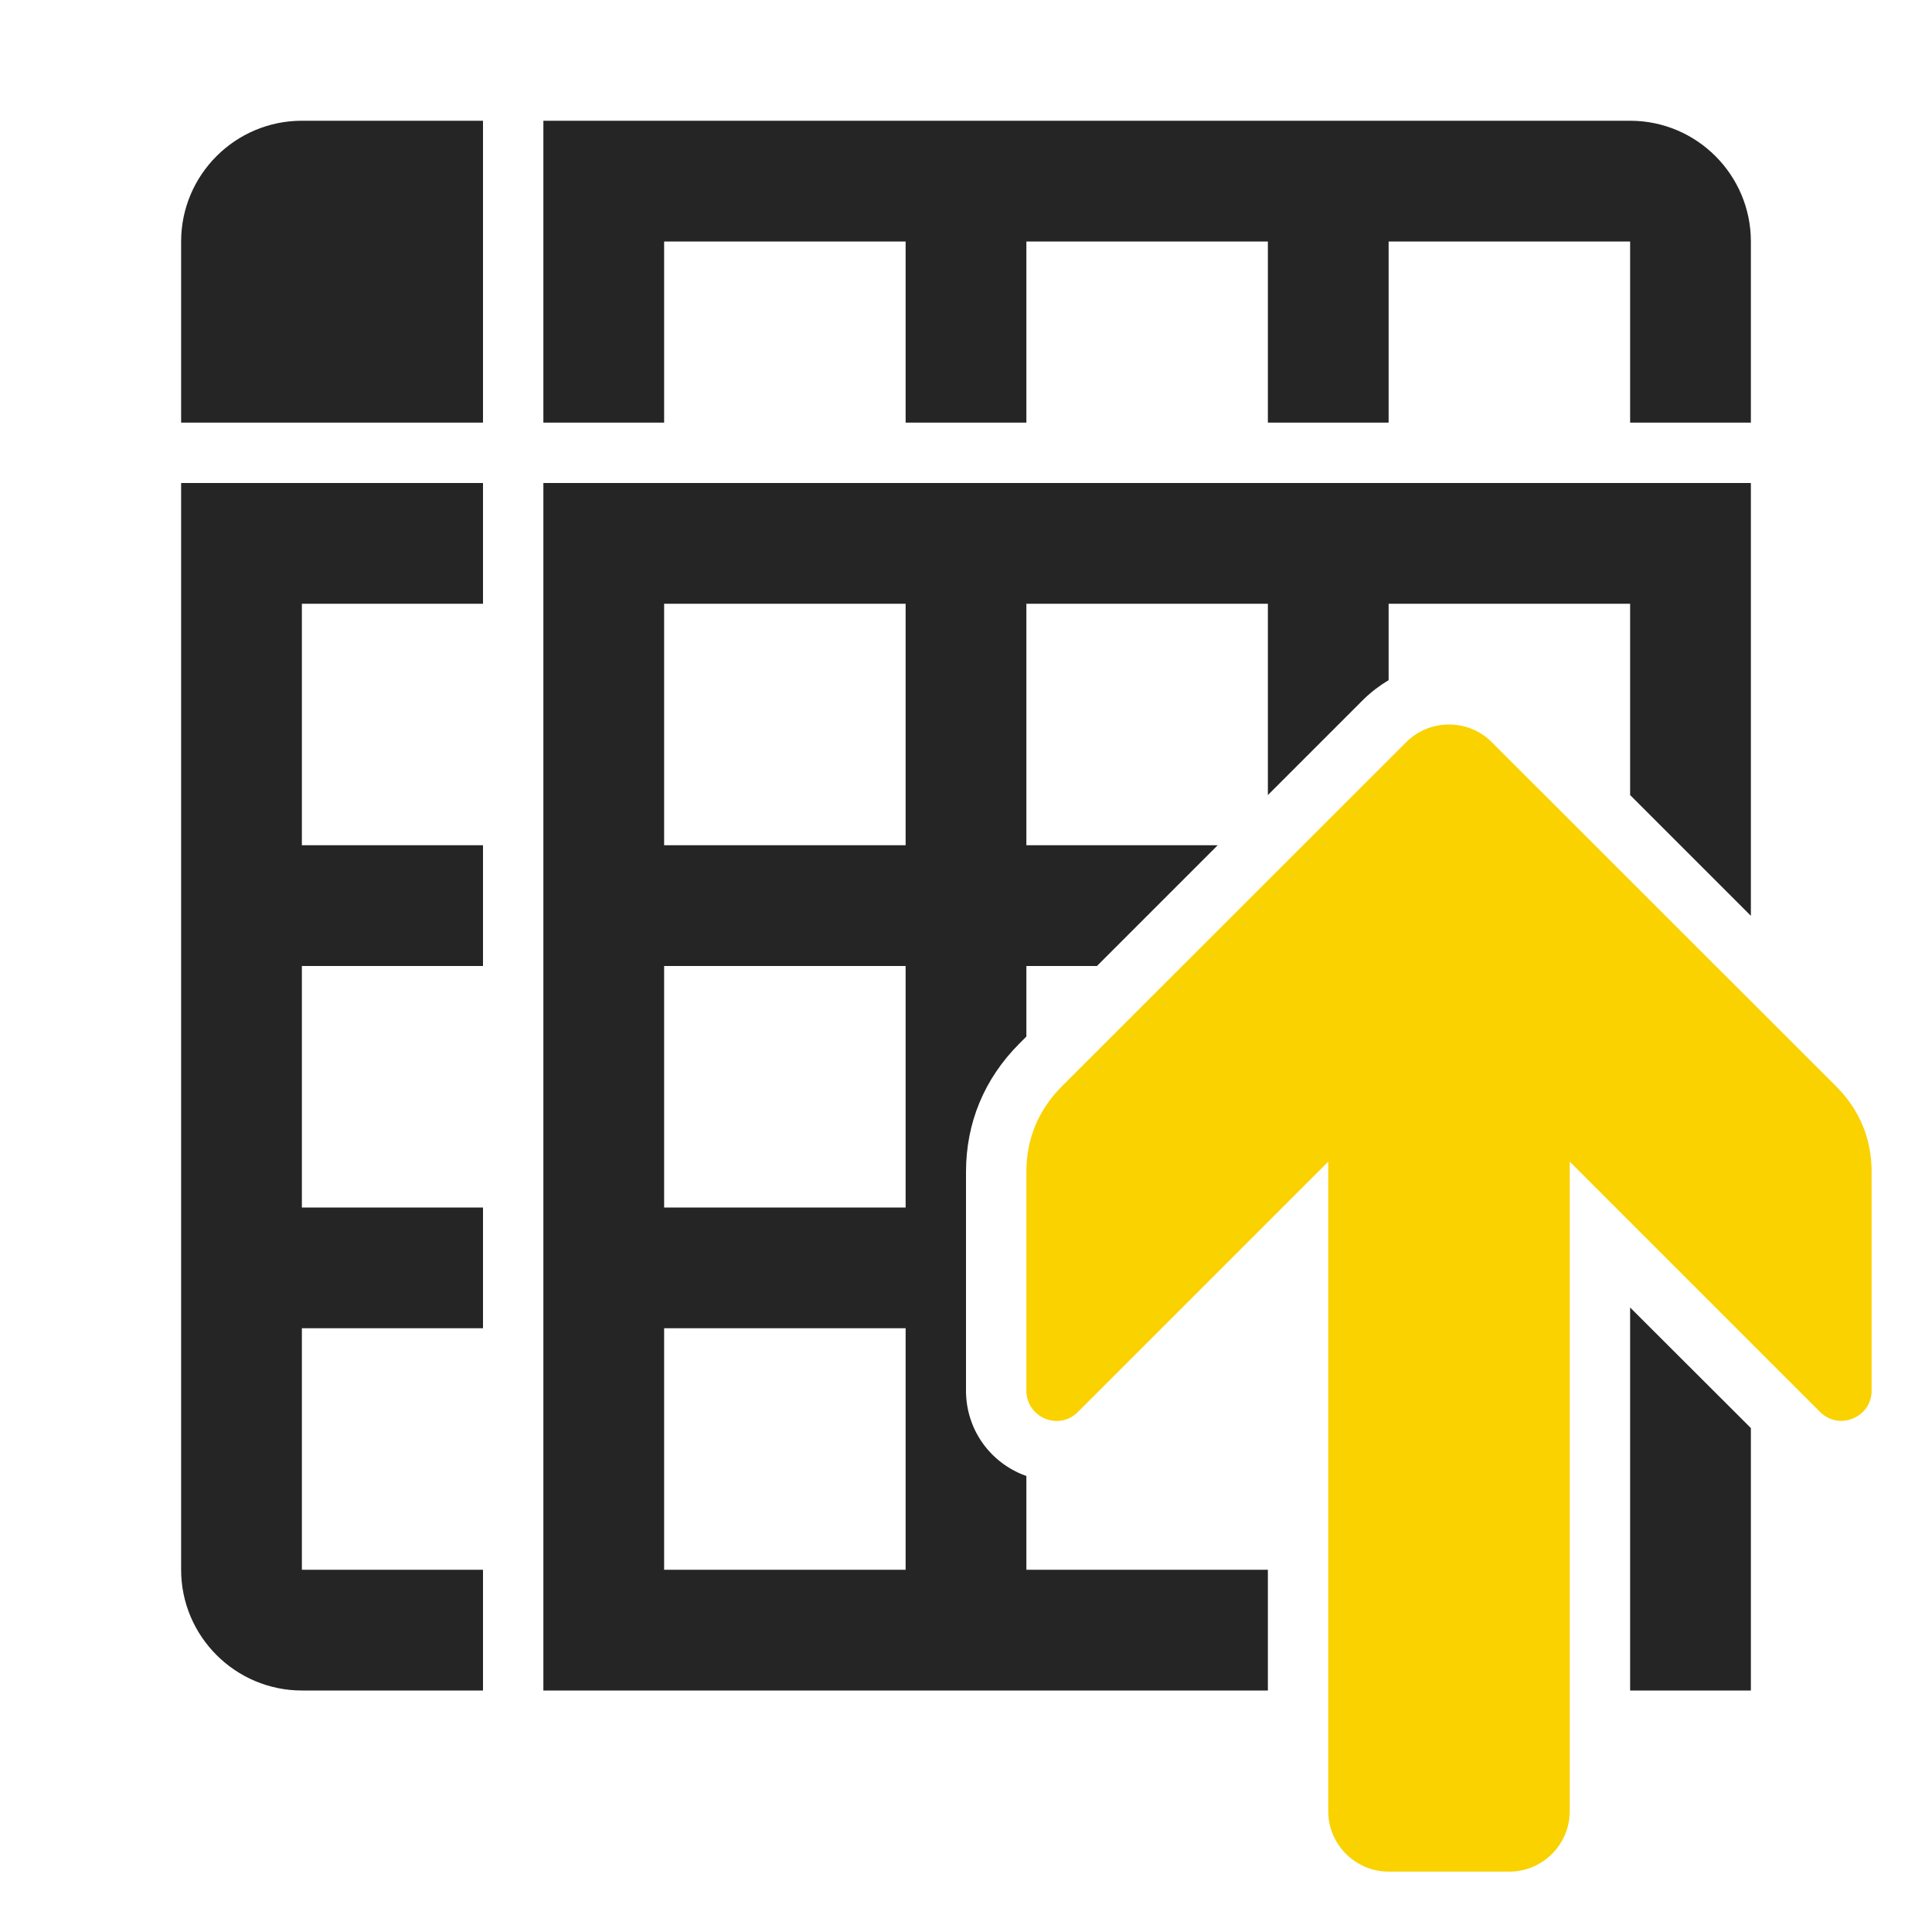 <?xml version="1.0" encoding="UTF-8"?>
<!DOCTYPE svg PUBLIC "-//W3C//DTD SVG 1.1//EN" "http://www.w3.org/Graphics/SVG/1.1/DTD/svg11.dtd">
<svg xmlns="http://www.w3.org/2000/svg" xml:space="preserve" width="1024px" height="1024px" shape-rendering="geometricPrecision" text-rendering="geometricPrecision" image-rendering="optimizeQuality" fill-rule="nonzero" clip-rule="evenodd" viewBox="0 0 10240 10240" xmlns:xlink="http://www.w3.org/1999/xlink">
	<title>spreadsheed_sort_descending icon</title>
	<desc>spreadsheed_sort_descending icon from the IconExperience.com O-Collection. Copyright by INCORS GmbH (www.incors.com).</desc>
	<path id="curve4" fill="#252525" d="M9280 2560l0 2294 -640 -640 0 -1014 -1280 0 0 405c-47,28 -92,62 -133,102l-507 507 0 -1014 -1280 0 0 1280 1014 0 -640 640 -374 0 0 374 -39 39c-184,185 -281,418 -281,679l0 1159c0,195 116,368 296,443 8,3 16,6 24,9l0 497 1280 0 0 640 -3840 0 0 -6400 6400 0zm0 5009l0 1391 -640 0 0 -640 0 -1280 0 0 0 -110 640 639zm-5760 -529l0 1280 1280 0 0 -1280 -1280 0zm0 -1920l0 1280 1280 0 0 -1280 -1280 0zm0 -1920l0 1280 1280 0 0 -1280 -1280 0z"/>
	<path id="curve3" fill="#252525" d="M2560 2560l0 640 -960 0 0 1280 960 0 0 640 -960 0 0 1280 960 0 0 640 -960 0 0 1280 960 0 0 640 -960 0c-352,0 -640,-287 -640,-640l0 -5760 1600 0z"/>
	<path id="curve2" fill="#252525" d="M8640 640c353,0 640,287 640,640l0 960 -640 0 0 -960 -1280 0 0 960 -640 0 0 -960 -1280 0 0 960 -640 0 0 -960 -1280 0 0 960 -640 0 0 -1600 5760 0z"/>
	<path id="curve1" fill="#252525" d="M1600 640l960 0 0 1600 -1600 0 0 -960c0,-353 287,-640 640,-640z"/>
	<path id="curve0" fill="#FAD200" d="M9733 5759l-1827 -1826c-124,-124 -328,-124 -452,0l-1827 1826c-124,125 -187,277 -187,453l0 1159c0,66 38,122 99,148 61,25 127,12 174,-35l1327 -1327 0 3443c0,176 144,320 320,320l640 0c176,0 320,-144 320,-320l0 -3443 1327 1327c47,46 113,60 174,34 61,-25 99,-81 99,-147l0 -1159c0,-176 -63,-328 -187,-453z"/>
</svg>
